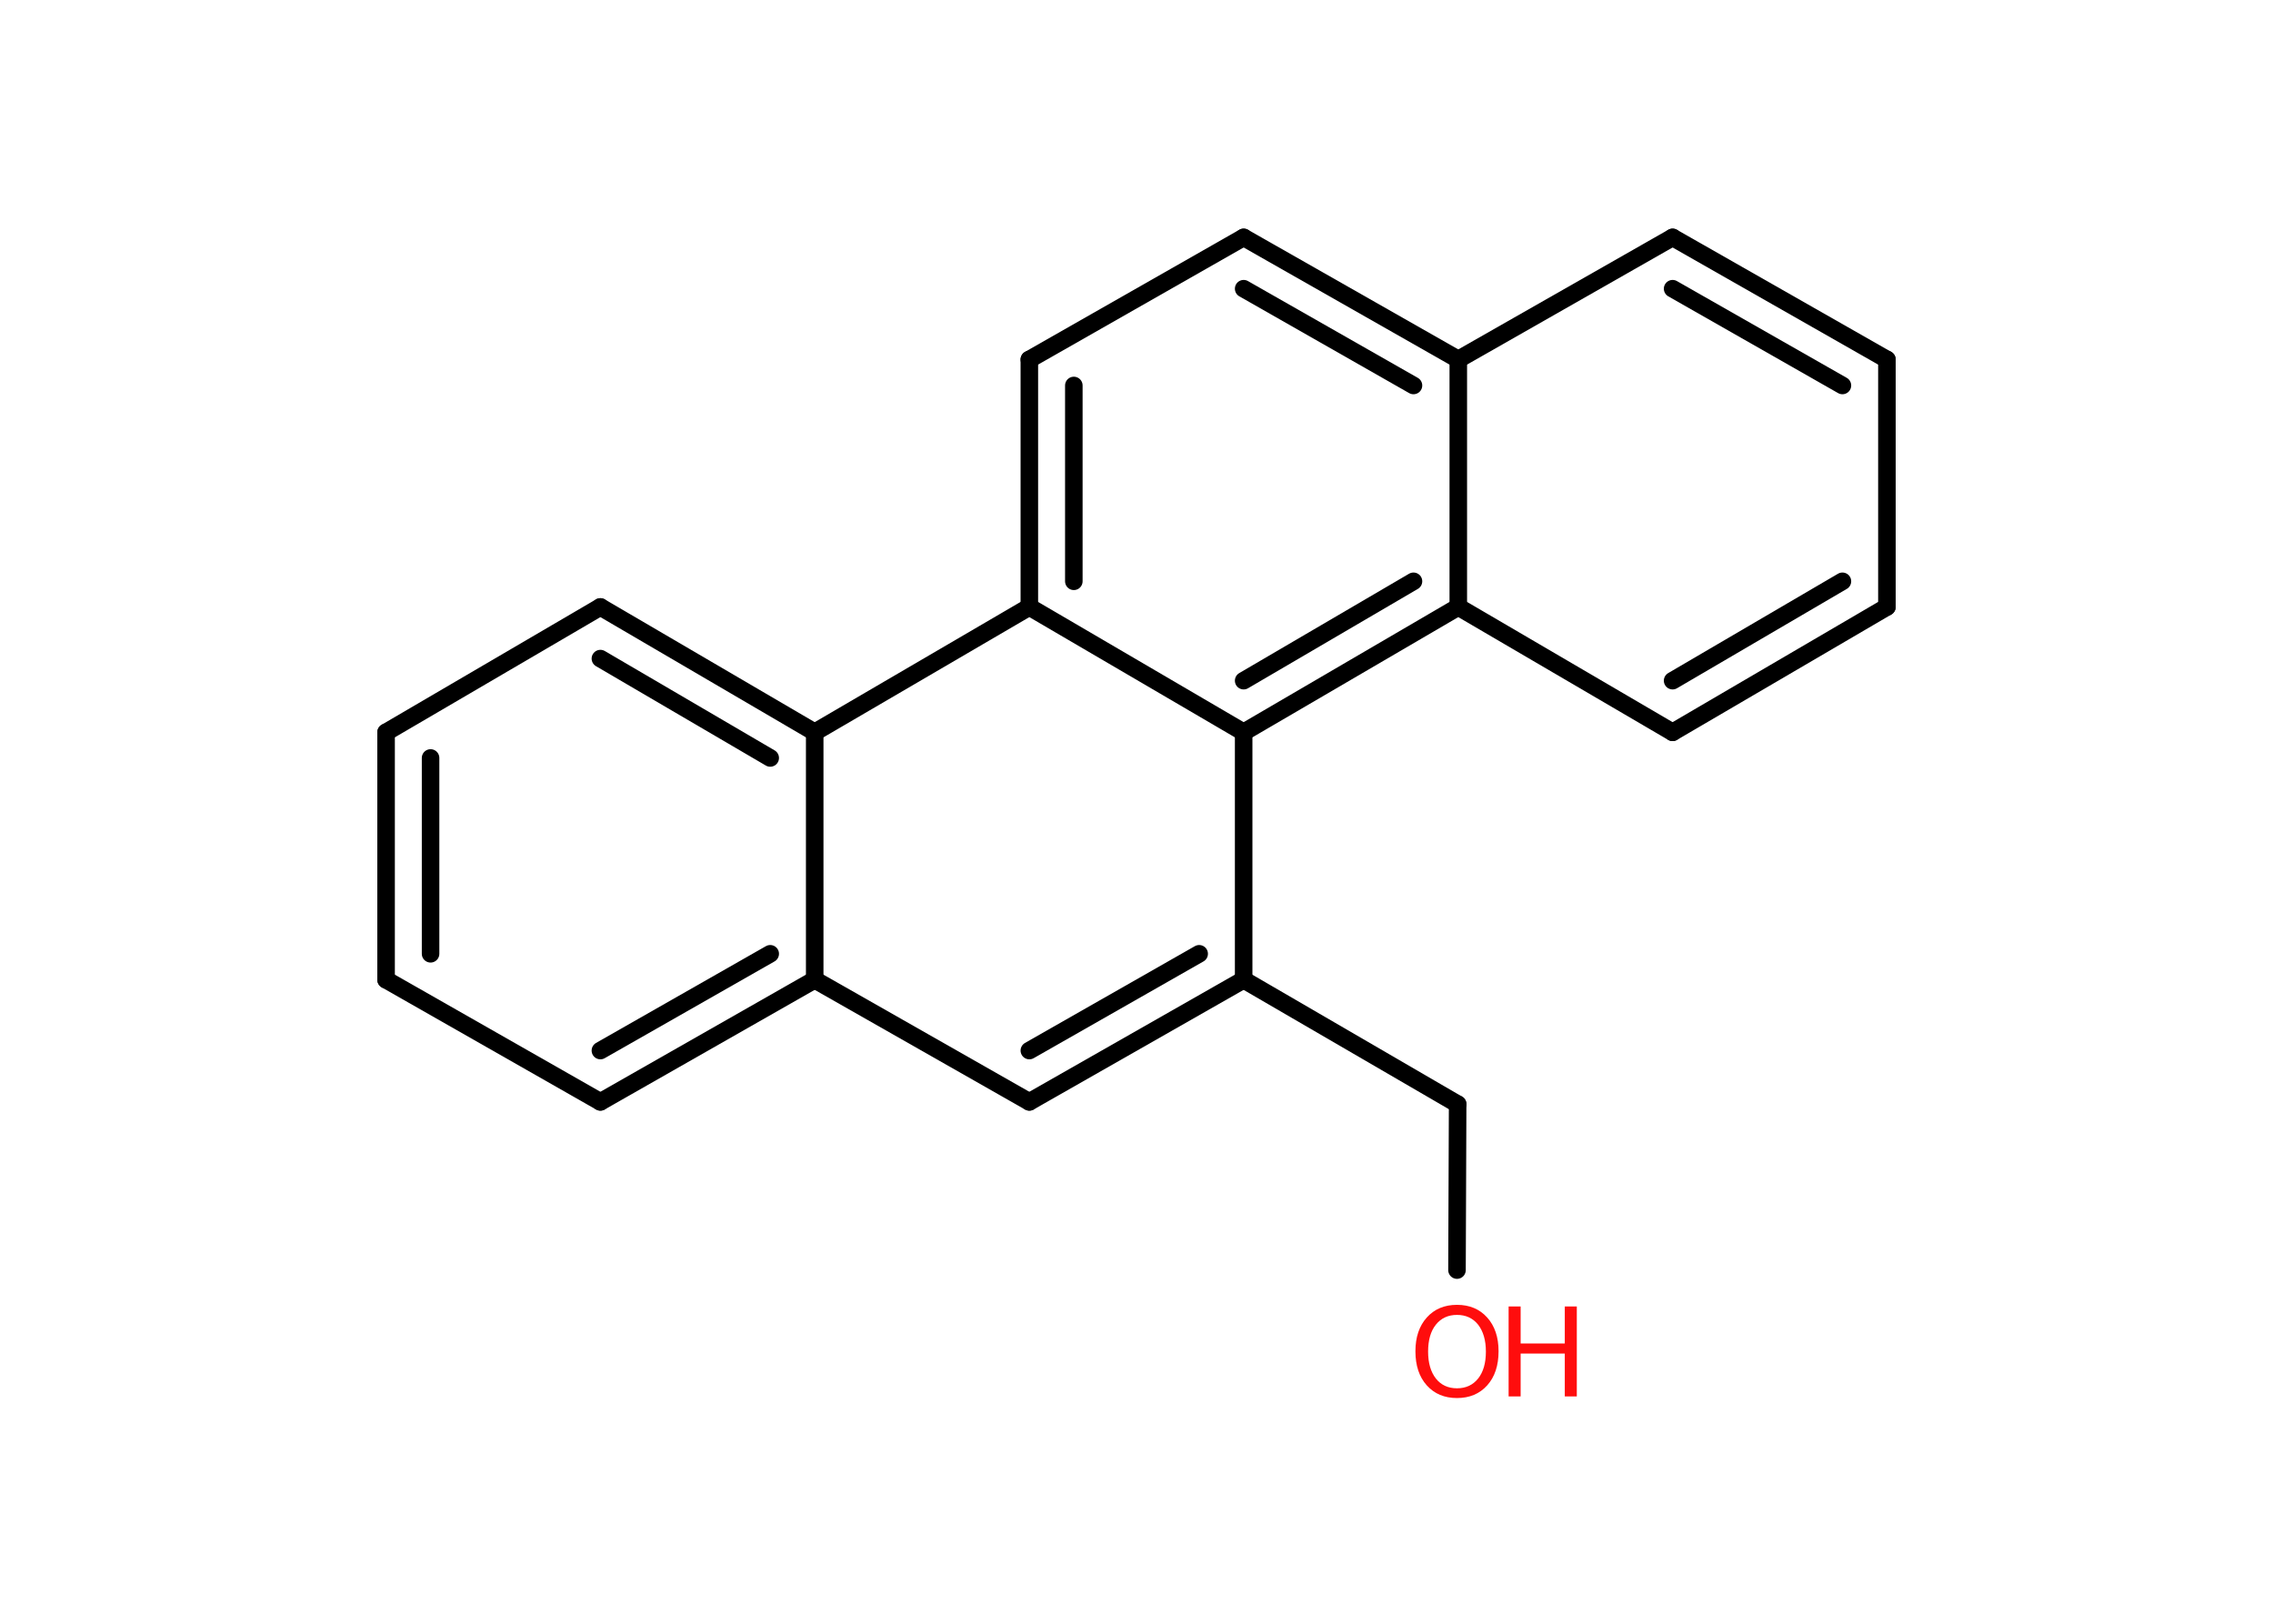 <?xml version='1.0' encoding='UTF-8'?>
<!DOCTYPE svg PUBLIC "-//W3C//DTD SVG 1.1//EN" "http://www.w3.org/Graphics/SVG/1.1/DTD/svg11.dtd">
<svg version='1.2' xmlns='http://www.w3.org/2000/svg' xmlns:xlink='http://www.w3.org/1999/xlink' width='70.0mm' height='50.0mm' viewBox='0 0 70.0 50.0'>
  <desc>Generated by the Chemistry Development Kit (http://github.com/cdk)</desc>
  <g stroke-linecap='round' stroke-linejoin='round' stroke='#000000' stroke-width='.54' fill='#FF0D0D'>
    <rect x='.0' y='.0' width='70.0' height='50.0' fill='#FFFFFF' stroke='none'/>
    <g id='mol1' class='mol'>
      <line id='mol1bnd1' class='bond' x1='44.87' y1='39.11' x2='44.89' y2='34.0'/>
      <line id='mol1bnd2' class='bond' x1='44.89' y1='34.0' x2='38.3' y2='30.17'/>
      <g id='mol1bnd3' class='bond'>
        <line x1='31.7' y1='33.93' x2='38.3' y2='30.17'/>
        <line x1='31.7' y1='32.35' x2='36.93' y2='29.37'/>
      </g>
      <line id='mol1bnd4' class='bond' x1='31.7' y1='33.93' x2='25.09' y2='30.17'/>
      <g id='mol1bnd5' class='bond'>
        <line x1='18.49' y1='33.93' x2='25.09' y2='30.17'/>
        <line x1='18.49' y1='32.35' x2='23.72' y2='29.37'/>
      </g>
      <line id='mol1bnd6' class='bond' x1='18.49' y1='33.93' x2='11.89' y2='30.17'/>
      <g id='mol1bnd7' class='bond'>
        <line x1='11.89' y1='22.55' x2='11.89' y2='30.17'/>
        <line x1='13.26' y1='23.34' x2='13.26' y2='29.37'/>
      </g>
      <line id='mol1bnd8' class='bond' x1='11.89' y1='22.55' x2='18.49' y2='18.69'/>
      <g id='mol1bnd9' class='bond'>
        <line x1='25.09' y1='22.55' x2='18.49' y2='18.69'/>
        <line x1='23.72' y1='23.34' x2='18.49' y2='20.28'/>
      </g>
      <line id='mol1bnd10' class='bond' x1='25.09' y1='30.17' x2='25.09' y2='22.55'/>
      <line id='mol1bnd11' class='bond' x1='25.09' y1='22.55' x2='31.7' y2='18.69'/>
      <g id='mol1bnd12' class='bond'>
        <line x1='31.7' y1='11.07' x2='31.7' y2='18.69'/>
        <line x1='33.07' y1='11.87' x2='33.07' y2='17.9'/>
      </g>
      <line id='mol1bnd13' class='bond' x1='31.7' y1='11.07' x2='38.3' y2='7.31'/>
      <g id='mol1bnd14' class='bond'>
        <line x1='44.91' y1='11.07' x2='38.3' y2='7.31'/>
        <line x1='43.53' y1='11.87' x2='38.3' y2='8.89'/>
      </g>
      <line id='mol1bnd15' class='bond' x1='44.91' y1='11.07' x2='51.51' y2='7.31'/>
      <g id='mol1bnd16' class='bond'>
        <line x1='58.11' y1='11.07' x2='51.51' y2='7.31'/>
        <line x1='56.74' y1='11.87' x2='51.51' y2='8.89'/>
      </g>
      <line id='mol1bnd17' class='bond' x1='58.11' y1='11.07' x2='58.11' y2='18.69'/>
      <g id='mol1bnd18' class='bond'>
        <line x1='51.51' y1='22.55' x2='58.11' y2='18.69'/>
        <line x1='51.51' y1='20.96' x2='56.74' y2='17.9'/>
      </g>
      <line id='mol1bnd19' class='bond' x1='51.51' y1='22.55' x2='44.91' y2='18.69'/>
      <line id='mol1bnd20' class='bond' x1='44.91' y1='11.07' x2='44.91' y2='18.69'/>
      <g id='mol1bnd21' class='bond'>
        <line x1='38.3' y1='22.55' x2='44.91' y2='18.69'/>
        <line x1='38.3' y1='20.96' x2='43.53' y2='17.9'/>
      </g>
      <line id='mol1bnd22' class='bond' x1='38.3' y1='30.17' x2='38.3' y2='22.55'/>
      <line id='mol1bnd23' class='bond' x1='31.7' y1='18.69' x2='38.3' y2='22.55'/>
      <g id='mol1atm1' class='atom'>
        <path d='M44.87 40.49q-.41 .0 -.65 .3q-.24 .3 -.24 .83q.0 .52 .24 .83q.24 .3 .65 .3q.41 .0 .65 -.3q.24 -.3 .24 -.83q.0 -.52 -.24 -.83q-.24 -.3 -.65 -.3zM44.87 40.18q.58 .0 .93 .39q.35 .39 .35 1.04q.0 .66 -.35 1.05q-.35 .39 -.93 .39q-.58 .0 -.93 -.39q-.35 -.39 -.35 -1.05q.0 -.65 .35 -1.04q.35 -.39 .93 -.39z' stroke='none'/>
        <path d='M46.46 40.23h.37v1.14h1.36v-1.14h.37v2.77h-.37v-1.32h-1.36v1.32h-.37v-2.77z' stroke='none'/>
      </g>
    </g>
  </g>
</svg>
